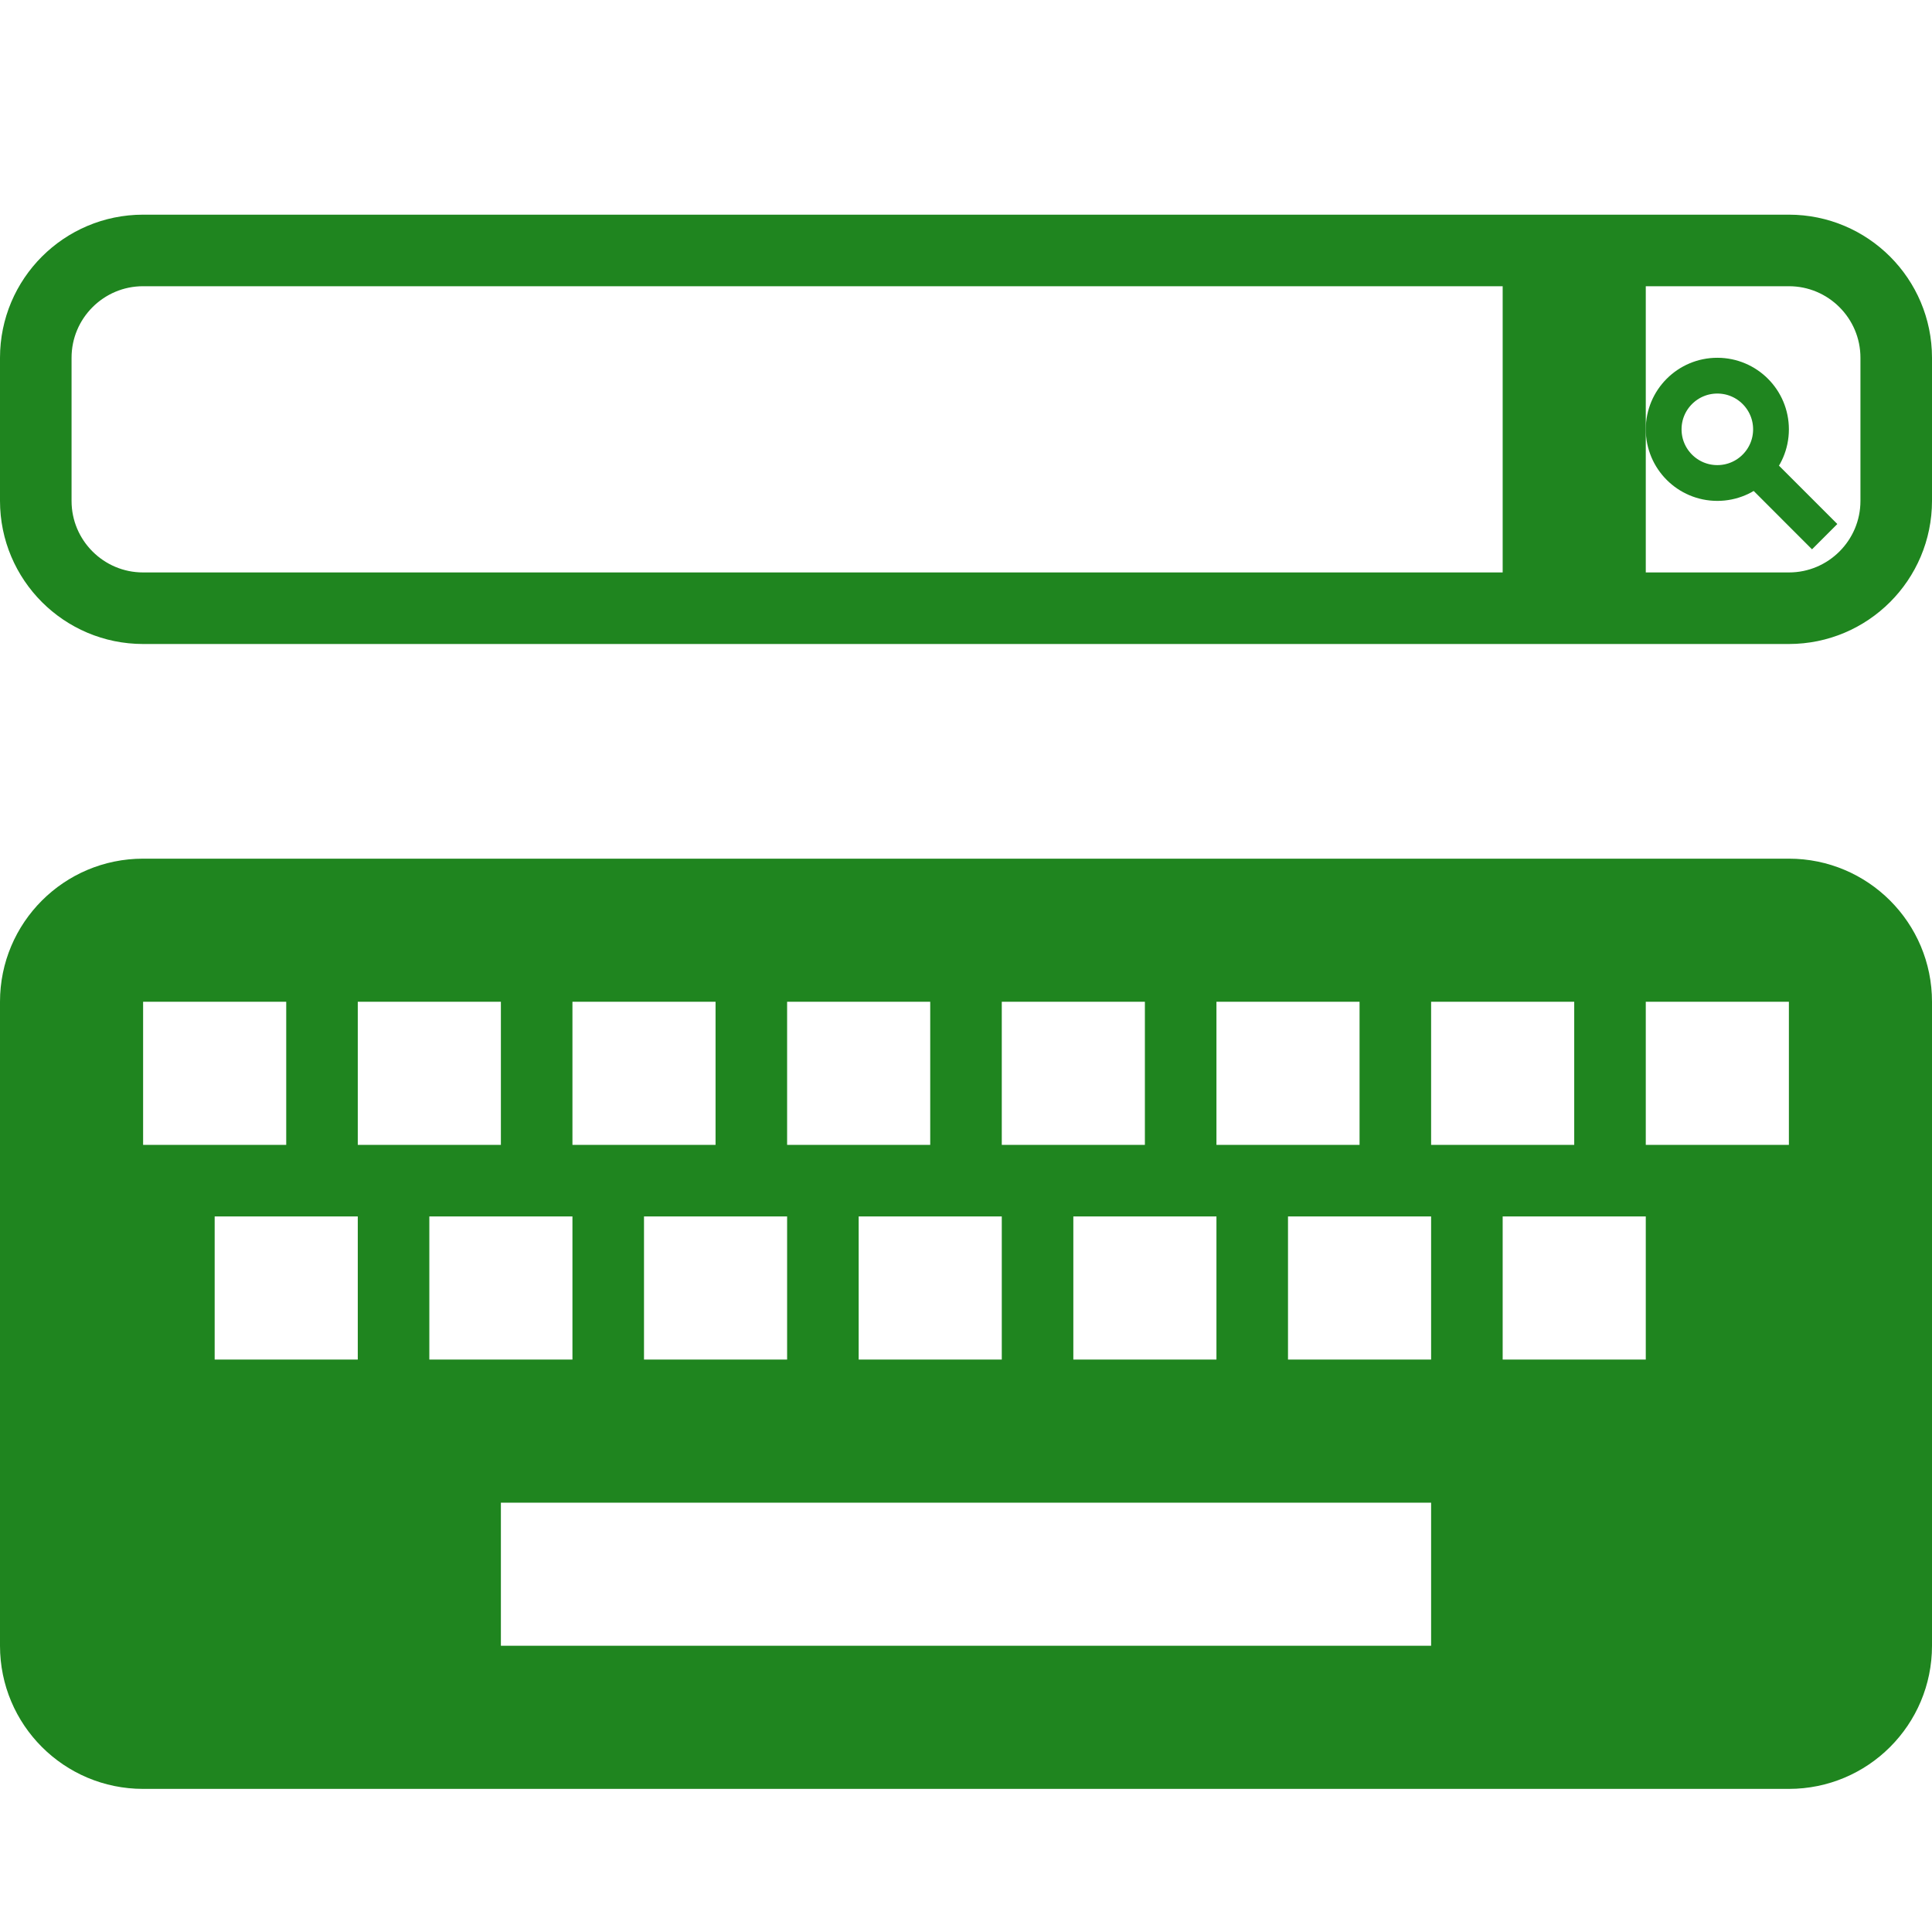 <svg width="27" height="27" viewBox="0 0 27 27" fill="none" xmlns="http://www.w3.org/2000/svg">
<path fill-rule="evenodd" clip-rule="evenodd" d="M0 14C0 12.895 0.895 12 2 12H25C26.105 12 27 12.895 27 14V23C27 24.105 26.105 25 25 25H2C0.895 25 0 24.105 0 23V14ZM2 16V14H4V16H2ZM17 14V16H19V14H17ZM14 16V14H16V16H14ZM11 14V16H13V14H11ZM8 16V14H10V16H8ZM5 14V16H7V14H5ZM3 19V17H5V19H3ZM18 17V19H20V17H18ZM23 16V14H25V16H23ZM20 14V16H22V14H20ZM21 19V17H23V19H21ZM15 17V19H17V17H15ZM12 19V17H14V19H12ZM9 17V19H11V17H9ZM6 19V17H8V19H6ZM7 21V23H20V21H7Z" fill="#1F851F"/>
<path d="M22.5 8.5V3.5H25C25.828 3.5 26.5 4.172 26.5 5V7C26.5 7.828 25.828 8.5 25 8.5H22.5ZM21.5 3.5V8.5H2C1.172 8.5 0.5 7.828 0.5 7V5C0.5 4.172 1.172 3.5 2 3.5H21.5Z" stroke="#1F851F"/>
<circle cx="24" cy="6" r="0.75" stroke="#1F851F" stroke-width="0.5"/>
<path d="M25.5 7.5L24.5 6.5" stroke="#1F851F" stroke-width="0.5"/>
</svg>
